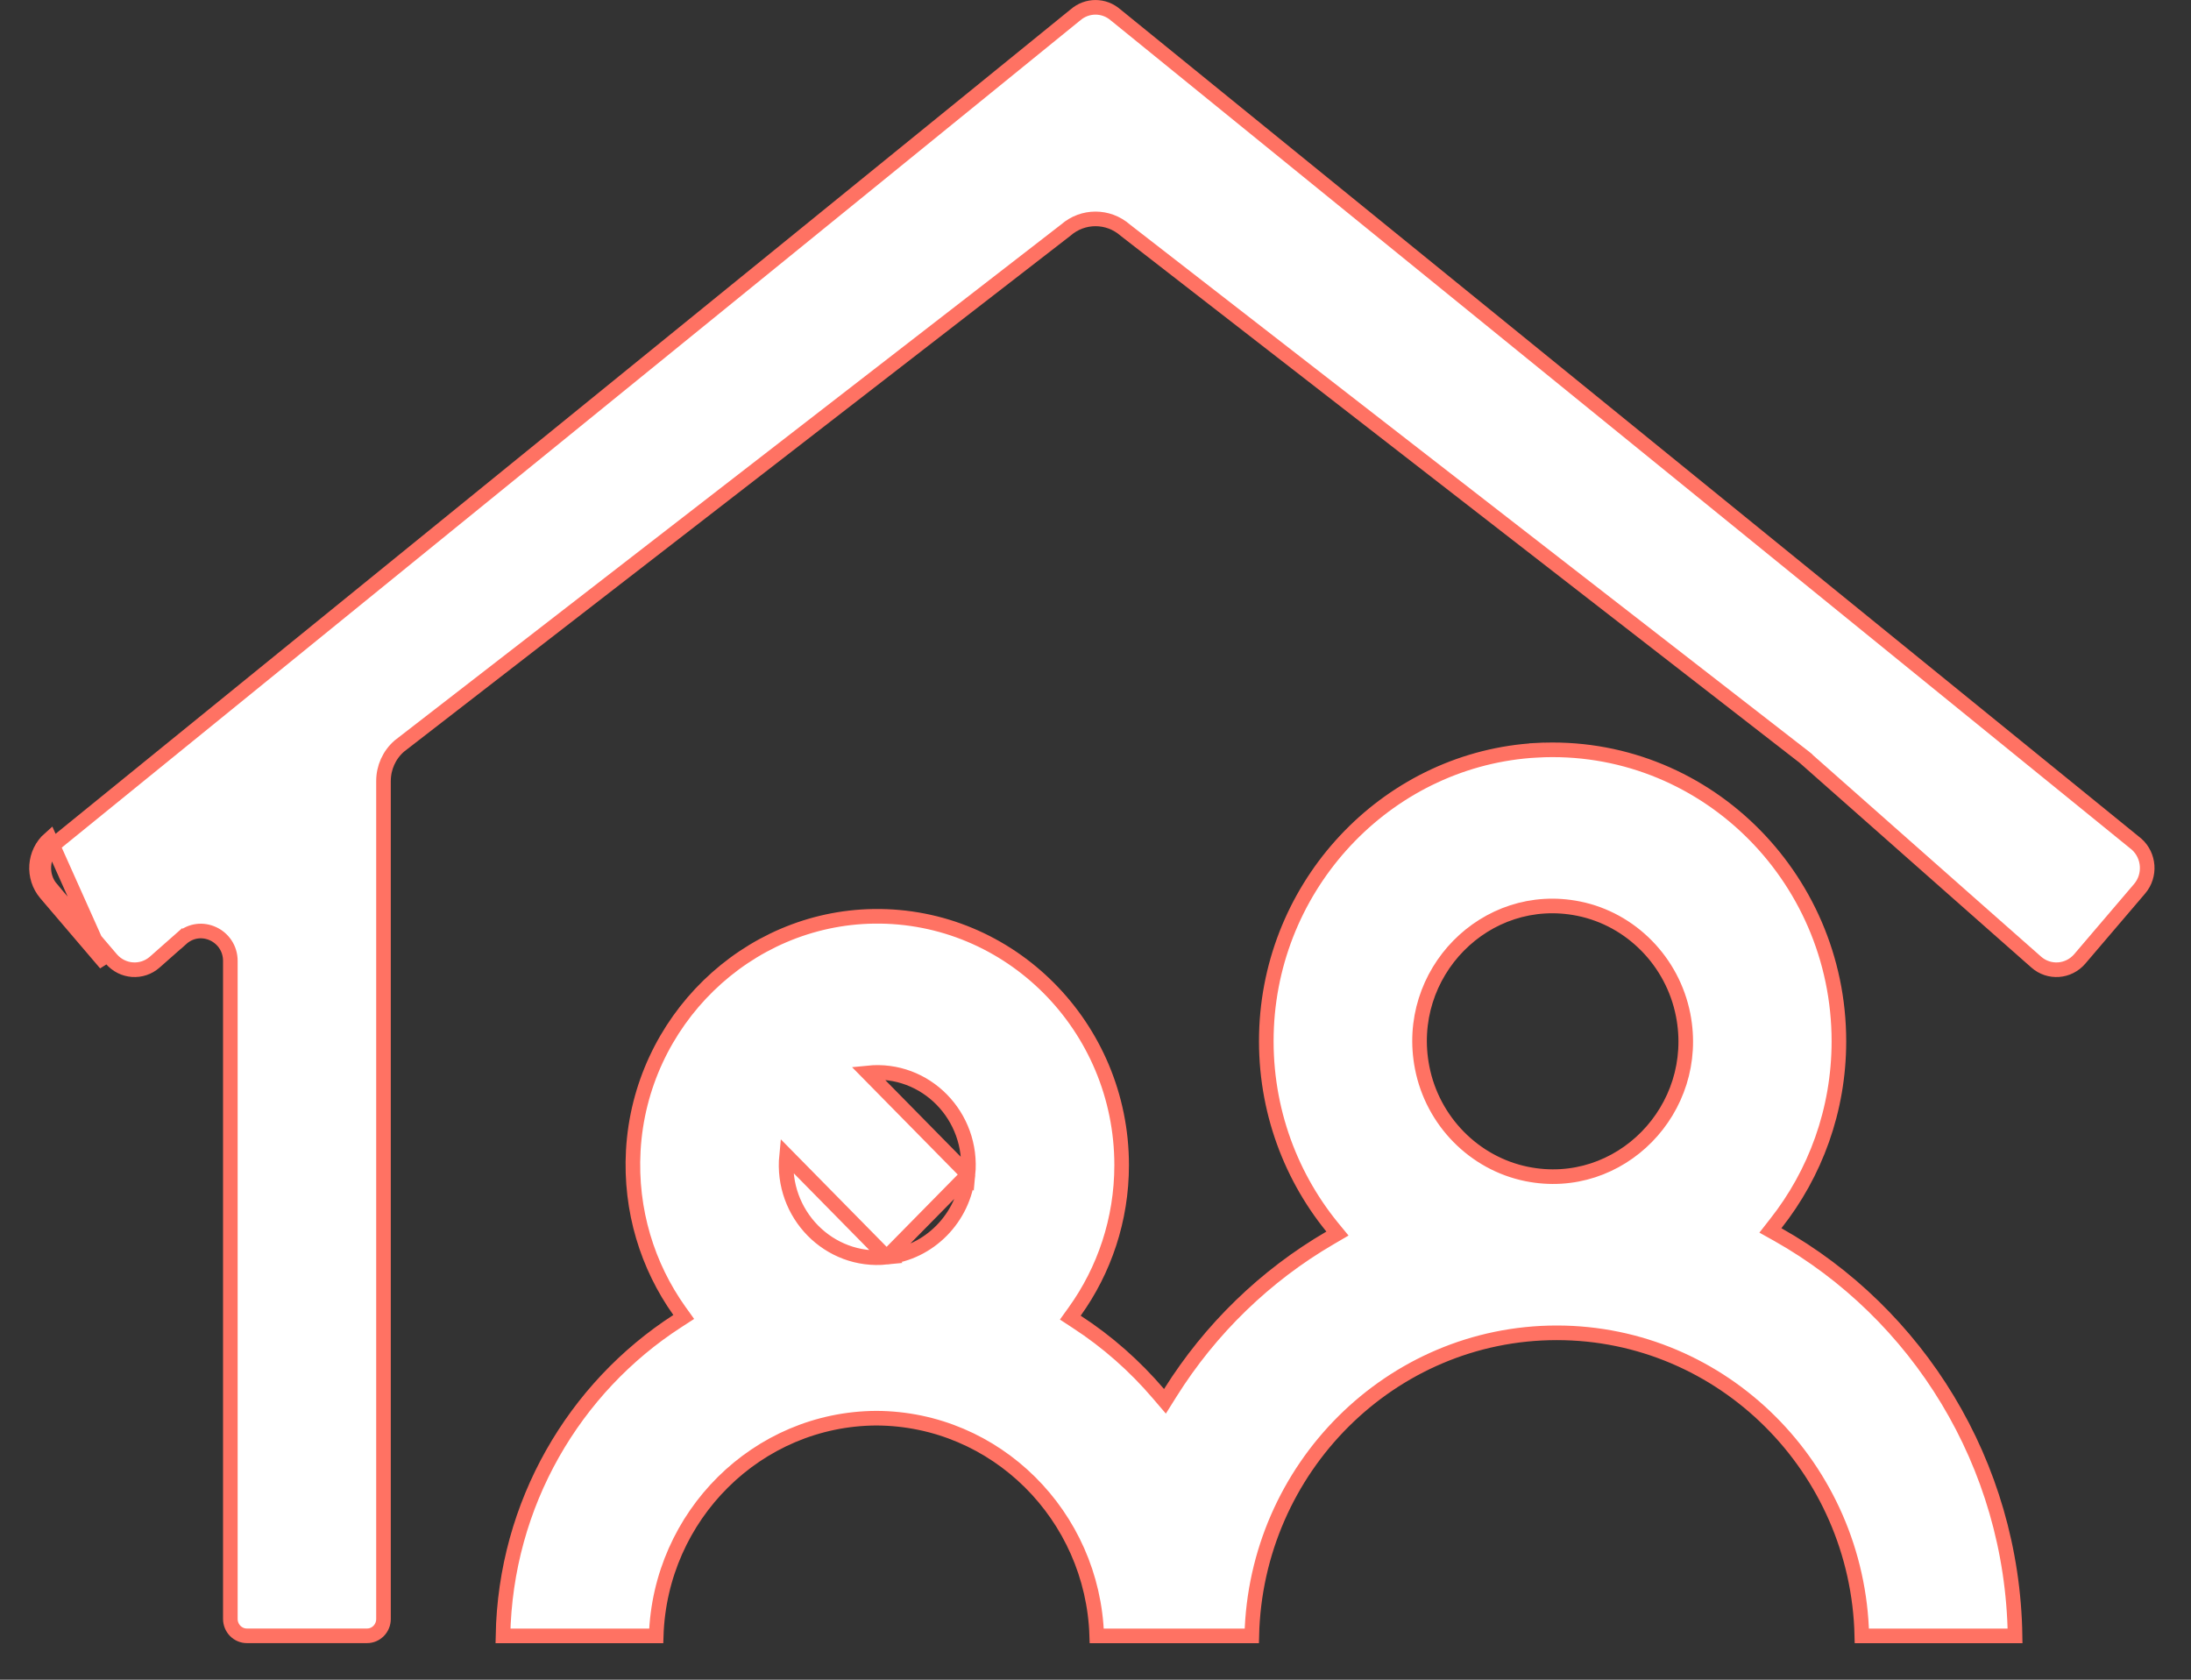 <svg width="30" height="23" viewBox="0 0 30 23" fill="none" xmlns="http://www.w3.org/2000/svg">
<rect x="0" y="0" width="30" height="23" fill="#333333" stroke="none"/>
<path d="M2.553 12.925L2.486 12.85L2.12 13.173L2.12 13.173C1.944 13.329 1.677 13.31 1.523 13.13L0.704 12.17L0.628 12.235L0.704 12.17C0.55 11.99 0.569 11.716 0.745 11.559L14.72 0.208L14.72 0.208L14.723 0.206C14.882 0.065 15.118 0.065 15.277 0.206L15.277 0.206L15.28 0.208L29.255 11.559C29.431 11.716 29.45 11.99 29.296 12.17L28.477 13.13L28.477 13.13C28.323 13.31 28.056 13.329 27.88 13.173L27.88 13.173L27.012 12.407L27.012 12.407L24.715 10.377L24.715 10.376L24.71 10.372L15.407 3.151C15.173 2.946 14.827 2.946 14.593 3.151L5.471 10.213L5.471 10.213L5.466 10.217C5.329 10.337 5.251 10.511 5.251 10.694V22.168C5.251 22.297 5.149 22.399 5.026 22.399H3.38C3.257 22.399 3.154 22.297 3.154 22.167V13.158C3.154 12.811 2.75 12.617 2.486 12.85L2.553 12.925ZM0.628 12.235L1.447 13.195L0.681 11.483C0.462 11.676 0.439 12.013 0.628 12.235Z" fill="white" stroke="#FF7263" stroke-width="0.2"/>
<path d="M12.14 17.215C11.349 17.296 10.691 16.622 10.77 15.823L12.14 17.215ZM12.14 17.215C12.725 17.156 13.196 16.675 13.254 16.083M12.14 17.215L13.254 16.083M13.254 16.083C13.332 15.284 12.675 14.61 11.884 14.691L13.254 16.083ZM19.473 14.62C19.615 15.349 20.184 15.929 20.903 16.075C22.178 16.334 23.299 15.188 23.046 13.897C22.903 13.167 22.334 12.587 21.616 12.442C20.34 12.184 19.22 13.329 19.473 14.62ZM19.473 14.62L19.571 14.601L19.473 14.62C19.473 14.62 19.473 14.62 19.473 14.62ZM24.313 16.756L24.241 16.848L24.343 16.905C26.25 17.98 27.555 20.036 27.591 22.4H25.493C25.441 20.104 23.589 18.25 21.316 18.25C19.044 18.25 17.192 20.104 17.14 22.4H15.017C14.965 20.752 13.635 19.426 12.001 19.419L12.001 19.419C10.367 19.426 9.037 20.753 8.985 22.4H6.887C6.92 20.588 7.866 18.999 9.274 18.09L9.362 18.033L9.301 17.948C8.867 17.337 8.626 16.576 8.671 15.756L8.671 15.756C8.77 13.983 10.223 12.572 11.964 12.547L11.964 12.547C13.829 12.521 15.358 14.057 15.358 15.954C15.358 16.702 15.119 17.395 14.716 17.957L14.655 18.042L14.742 18.099C15.161 18.371 15.538 18.704 15.862 19.084L15.951 19.188L16.023 19.073C16.572 18.197 17.324 17.467 18.212 16.95L18.313 16.891L18.239 16.801C17.64 16.064 17.295 15.105 17.343 14.065C17.438 12.031 19.05 10.381 21.045 10.273L21.04 10.173L21.045 10.273C23.302 10.15 25.179 11.983 25.179 14.258C25.179 15.203 24.854 16.072 24.313 16.756Z" fill="white" stroke="#FF7263" stroke-width="0.2"/>
</svg>
